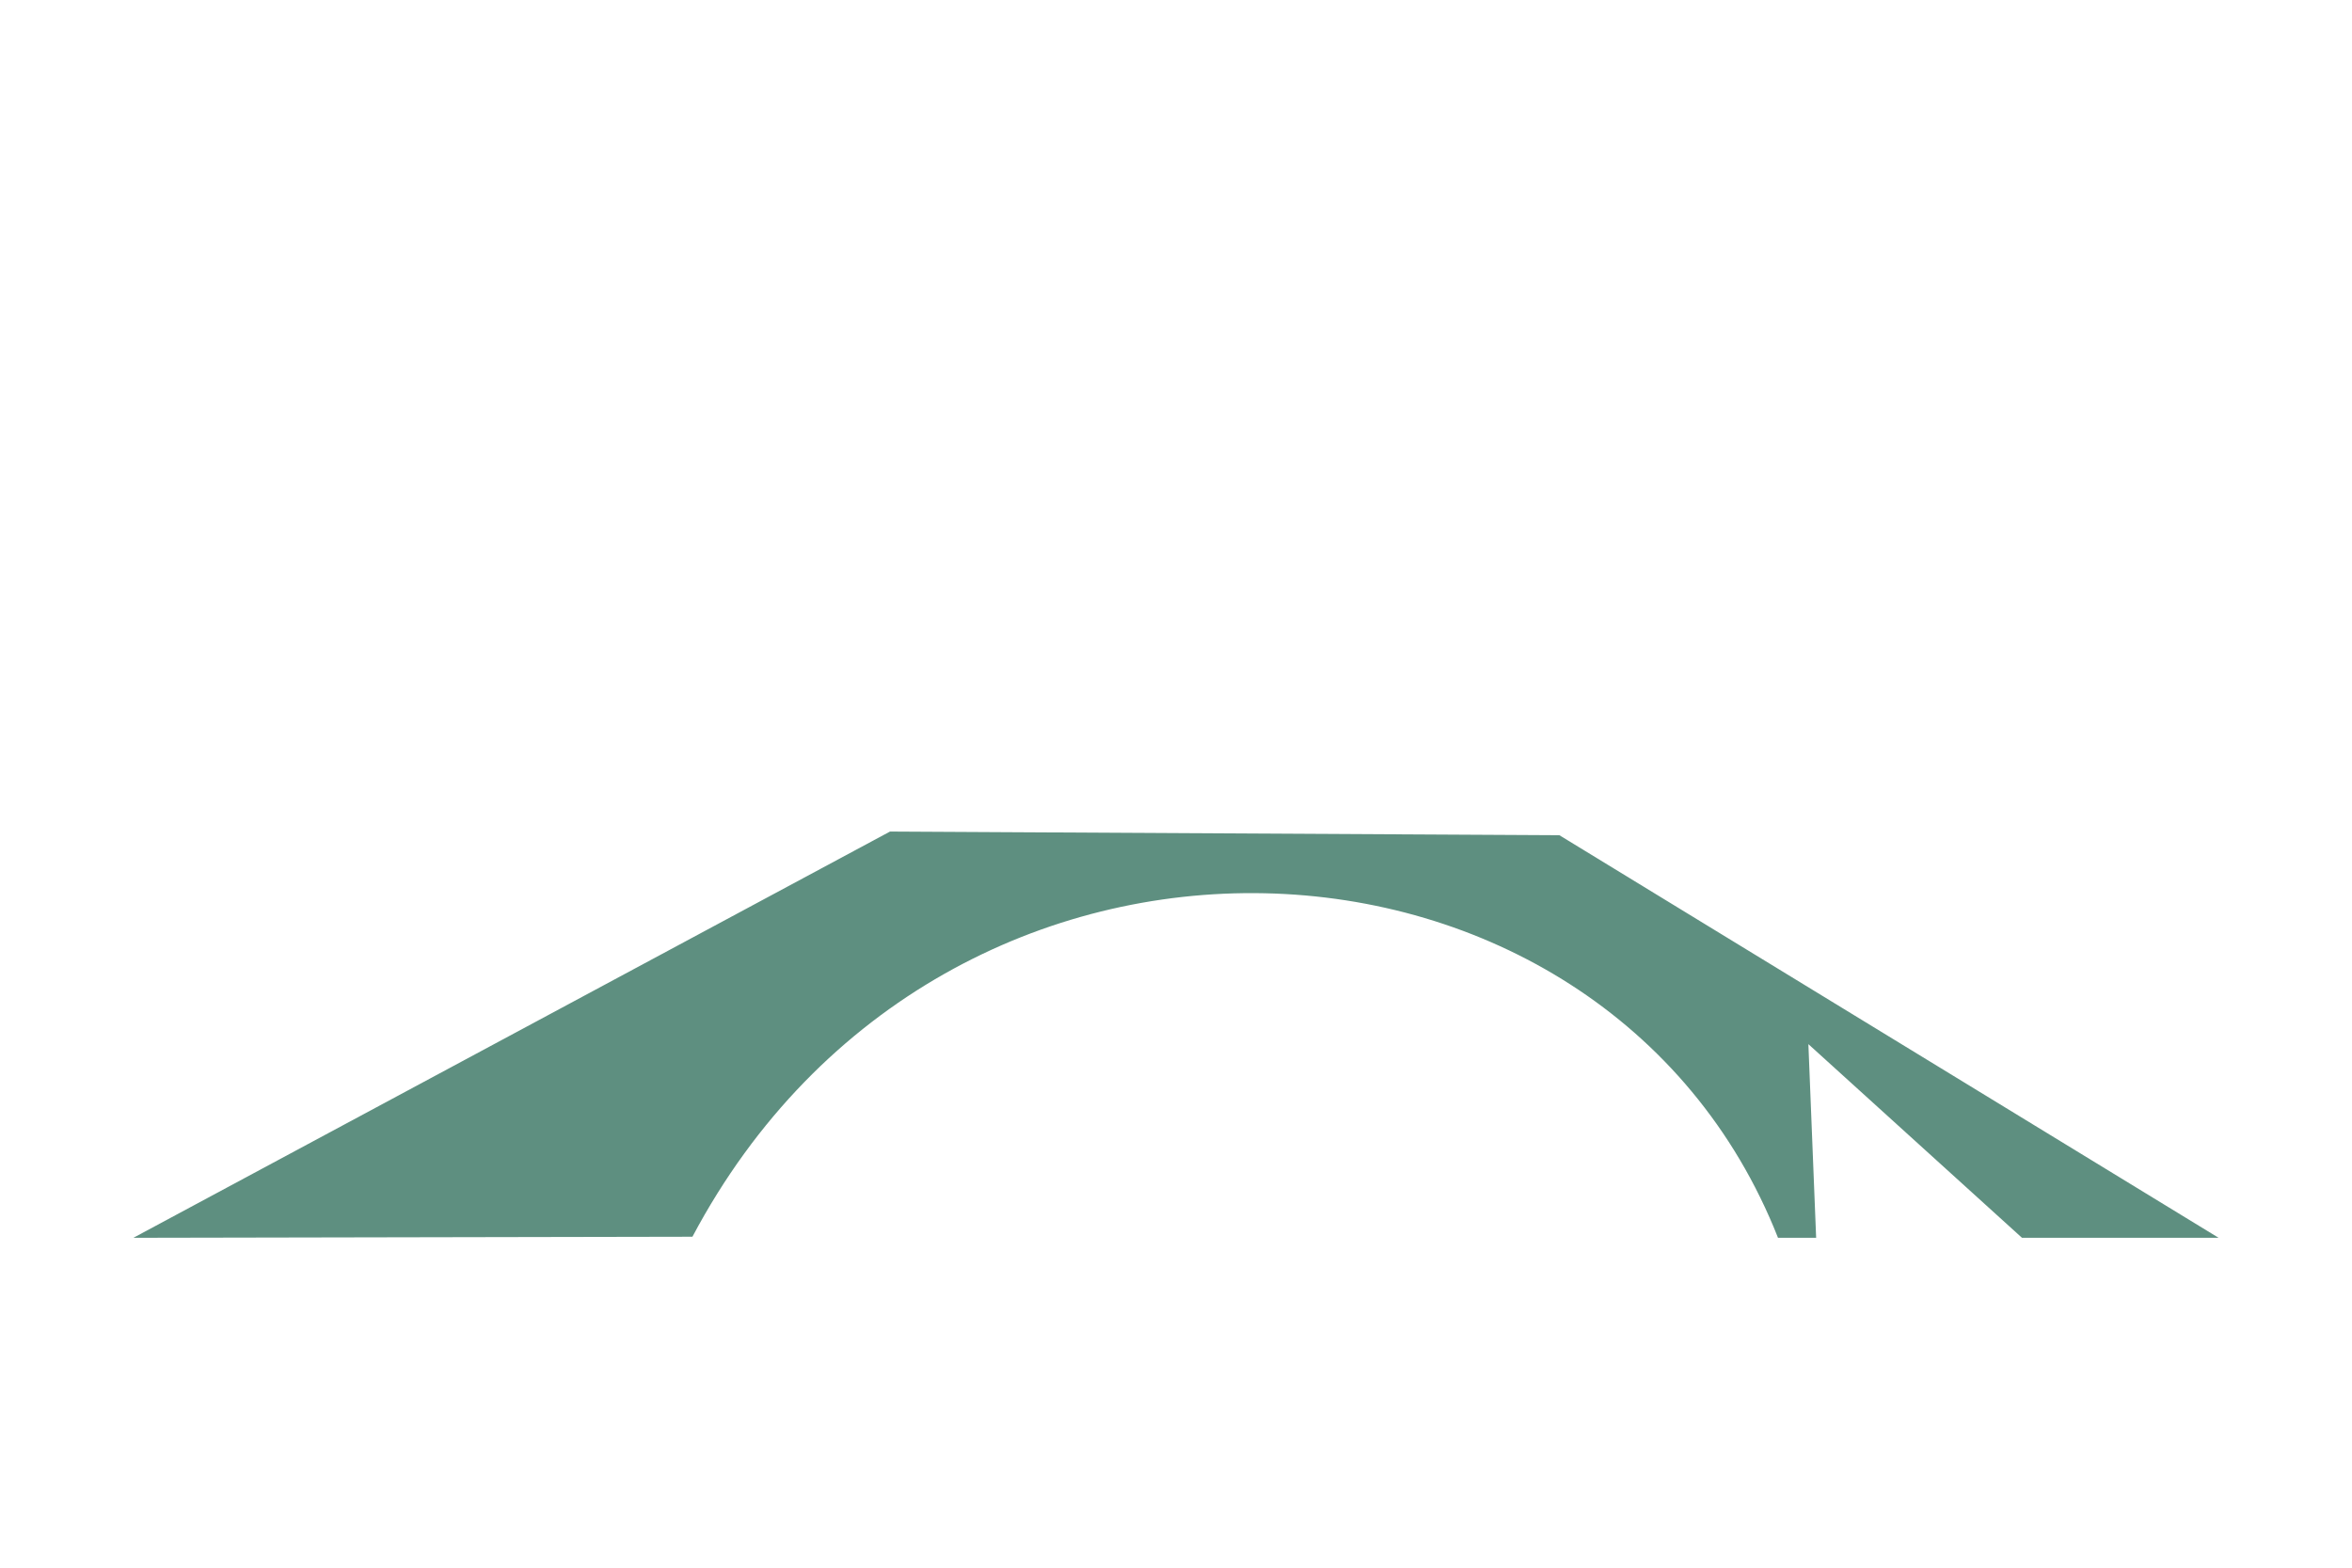 <svg width="600" height="400" xmlns="http://www.w3.org/2000/svg">
 <g id="Layer_1">
  <title>Layer 1</title>
  <g id="svg_35">
   <g id="svg_4">
    <title>Layer 02</title>
    <path fill="#5e8f80" stroke-width="0" d="m227.042,212.173l170.758,0.935l168.172,102.72l-50.158,0l-54.491,-49.412l1.98,49.412l-9.729,0c-44.411,-112.587 -212.52,-121.749 -276.93,-0.273l-142.615,0.273l193.014,-103.655z" id="svg_5" stroke="#000"/>
   </g>
  </g>
 </g>

</svg>